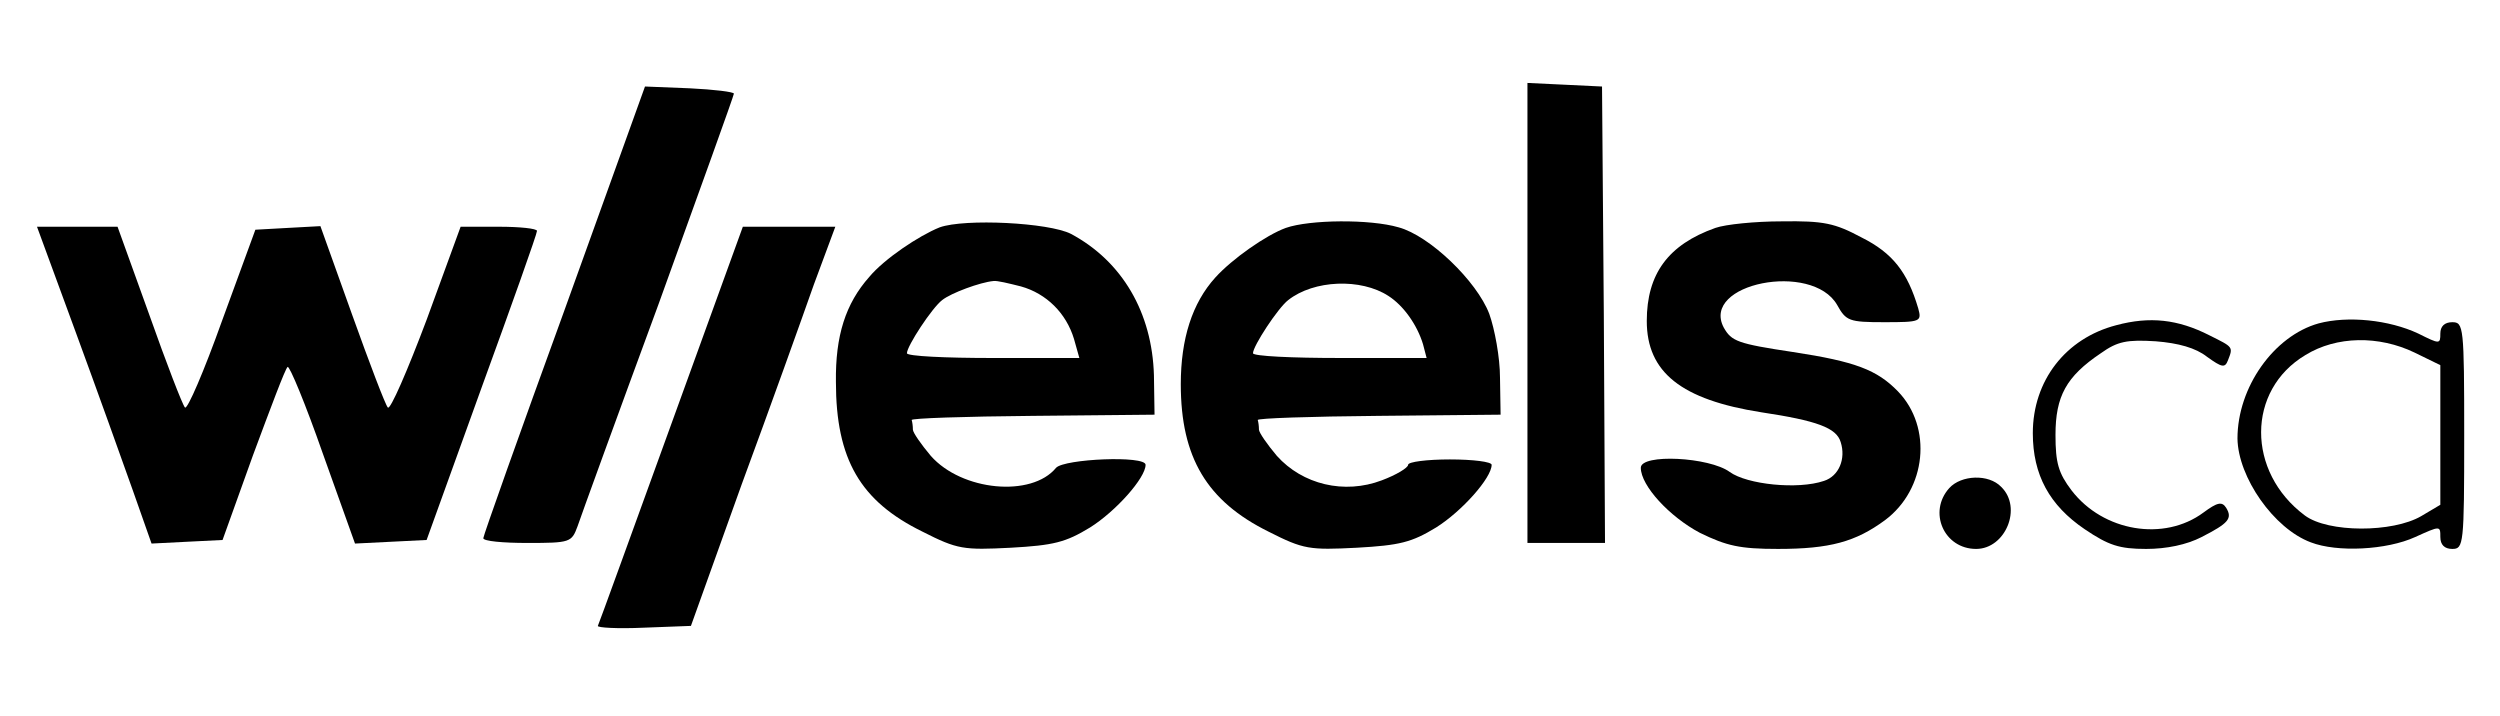<?xml version="1.0" standalone="no"?>
<!DOCTYPE svg PUBLIC "-//W3C//DTD SVG 20010904//EN"
 "http://www.w3.org/TR/2001/REC-SVG-20010904/DTD/svg10.dtd">
<svg version="1.0" xmlns="http://www.w3.org/2000/svg"
 width="419pt" height="120pt" viewBox="0 0 419 120"
 preserveAspectRatio="xMidYMid meet">

<g transform="translate(0,120) scale(0.1,-0.1)"
fill="#000000" stroke="none">
<path d="M946 680 c-75 -206 -136 -378 -136 -382 0 -5 33 -8 74 -8 72 0 74 1
84 28 5 15 66 183 136 373 69 191 126 349 126 352 0 3 -33 7 -74 9 l-75 3
-135 -375z"/>
<path d="M2560 675 l0 -385 65 0 65 0 -2 383 -3 382 -62 3 -63 3 0 -386z"/>
<path d="M1575 819 c-35 -14 -93 -53 -118 -83 -40 -45 -57 -99 -56 -176 0
-130 41 -200 145 -251 59 -30 69 -31 148 -27 72 4 92 9 133 34 43 27 93 83 93
105 0 16 -136 10 -150 -5 -41 -50 -158 -39 -210 20 -16 19 -30 39 -30 44 0 6
-1 13 -2 16 -2 3 89 6 202 7 l205 2 -1 66 c-3 105 -53 191 -139 237 -37 19
-178 26 -220 11z m136 -99 c43 -12 76 -45 89 -88 l9 -32 -145 0 c-79 0 -144 3
-144 8 0 12 42 76 59 89 15 12 64 30 86 32 6 1 26 -4 46 -9z"/>
<path d="M2155 818 c-33 -12 -90 -52 -118 -83 -39 -43 -58 -103 -58 -179 0
-123 44 -196 147 -247 59 -30 69 -31 148 -27 72 4 92 9 133 34 43 27 93 83 93
105 0 5 -31 9 -70 9 -38 0 -70 -4 -70 -9 0 -5 -20 -17 -44 -26 -63 -24 -133
-7 -176 41 -16 19 -30 39 -30 44 0 6 -1 13 -2 16 -2 3 89 6 202 7 l205 2 -1
62 c0 34 -9 82 -18 107 -21 55 -100 131 -152 145 -48 14 -149 13 -189 -1z
m172 -114 c25 -16 48 -48 58 -81 l6 -23 -145 0 c-80 0 -146 3 -146 8 0 12 42
76 59 89 43 34 122 37 168 7z"/>
<path d="M2875 818 c-79 -28 -115 -77 -115 -156 0 -86 58 -132 192 -153 93
-14 126 -26 133 -50 9 -28 -3 -57 -28 -65 -44 -15 -129 -6 -158 15 -34 25
-149 31 -149 7 0 -30 48 -82 99 -109 45 -22 67 -27 131 -27 87 0 130 12 179
48 70 52 80 156 22 216 -35 36 -71 50 -176 66 -93 14 -103 18 -116 41 -39 74
148 111 190 38 15 -27 20 -29 79 -29 61 0 63 1 57 23 -18 61 -43 93 -95 119
-45 24 -63 28 -134 27 -44 0 -94 -5 -111 -11z"/>
<path d="M127 643 c36 -98 79 -218 96 -266 l31 -88 59 3 60 3 51 142 c29 78
54 145 58 148 3 3 30 -62 59 -145 l54 -151 60 3 60 3 92 255 c51 140 93 258
93 263 0 4 -29 7 -64 7 l-64 0 -57 -156 c-32 -85 -61 -152 -65 -147 -4 4 -31
75 -60 156 l-53 148 -55 -3 -54 -3 -56 -153 c-30 -84 -58 -149 -62 -145 -4 4
-31 74 -60 156 l-53 147 -67 0 -68 0 65 -177z"/>
<path d="M1125 489 c-66 -182 -121 -334 -123 -338 -1 -3 33 -5 77 -3 l79 3 85
237 c48 130 102 281 121 335 l36 97 -78 0 -77 0 -120 -331z"/>
<path d="M3547 655 c-85 -22 -140 -93 -140 -181 0 -70 28 -121 87 -161 40 -27
58 -33 103 -33 34 0 68 7 93 20 45 23 52 31 41 49 -7 11 -15 9 -38 -8 -66 -49
-168 -32 -221 37 -22 29 -27 46 -27 93 0 65 18 98 76 137 28 20 44 23 92 20
38 -3 67 -11 86 -26 25 -18 30 -19 35 -6 9 23 9 22 -31 42 -53 27 -100 32
-156 17z"/>
<path d="M3886 658 c-75 -21 -136 -107 -136 -193 1 -65 61 -151 123 -174 44
-17 127 -13 175 9 42 19 42 19 42 0 0 -13 7 -20 20 -20 19 0 20 7 20 190 0
183 -1 190 -20 190 -13 0 -20 -7 -20 -19 0 -18 -1 -18 -37 0 -49 23 -118 30
-167 17z m161 -49 l43 -21 0 -117 0 -117 -32 -19 c-48 -28 -156 -28 -195 1
-98 73 -98 210 1 269 52 32 123 33 183 4z"/>
<path d="M3267 382 c-36 -40 -9 -102 45 -102 49 0 78 69 42 104 -21 22 -67 20
-87 -2z"/>
</g>
</svg>
